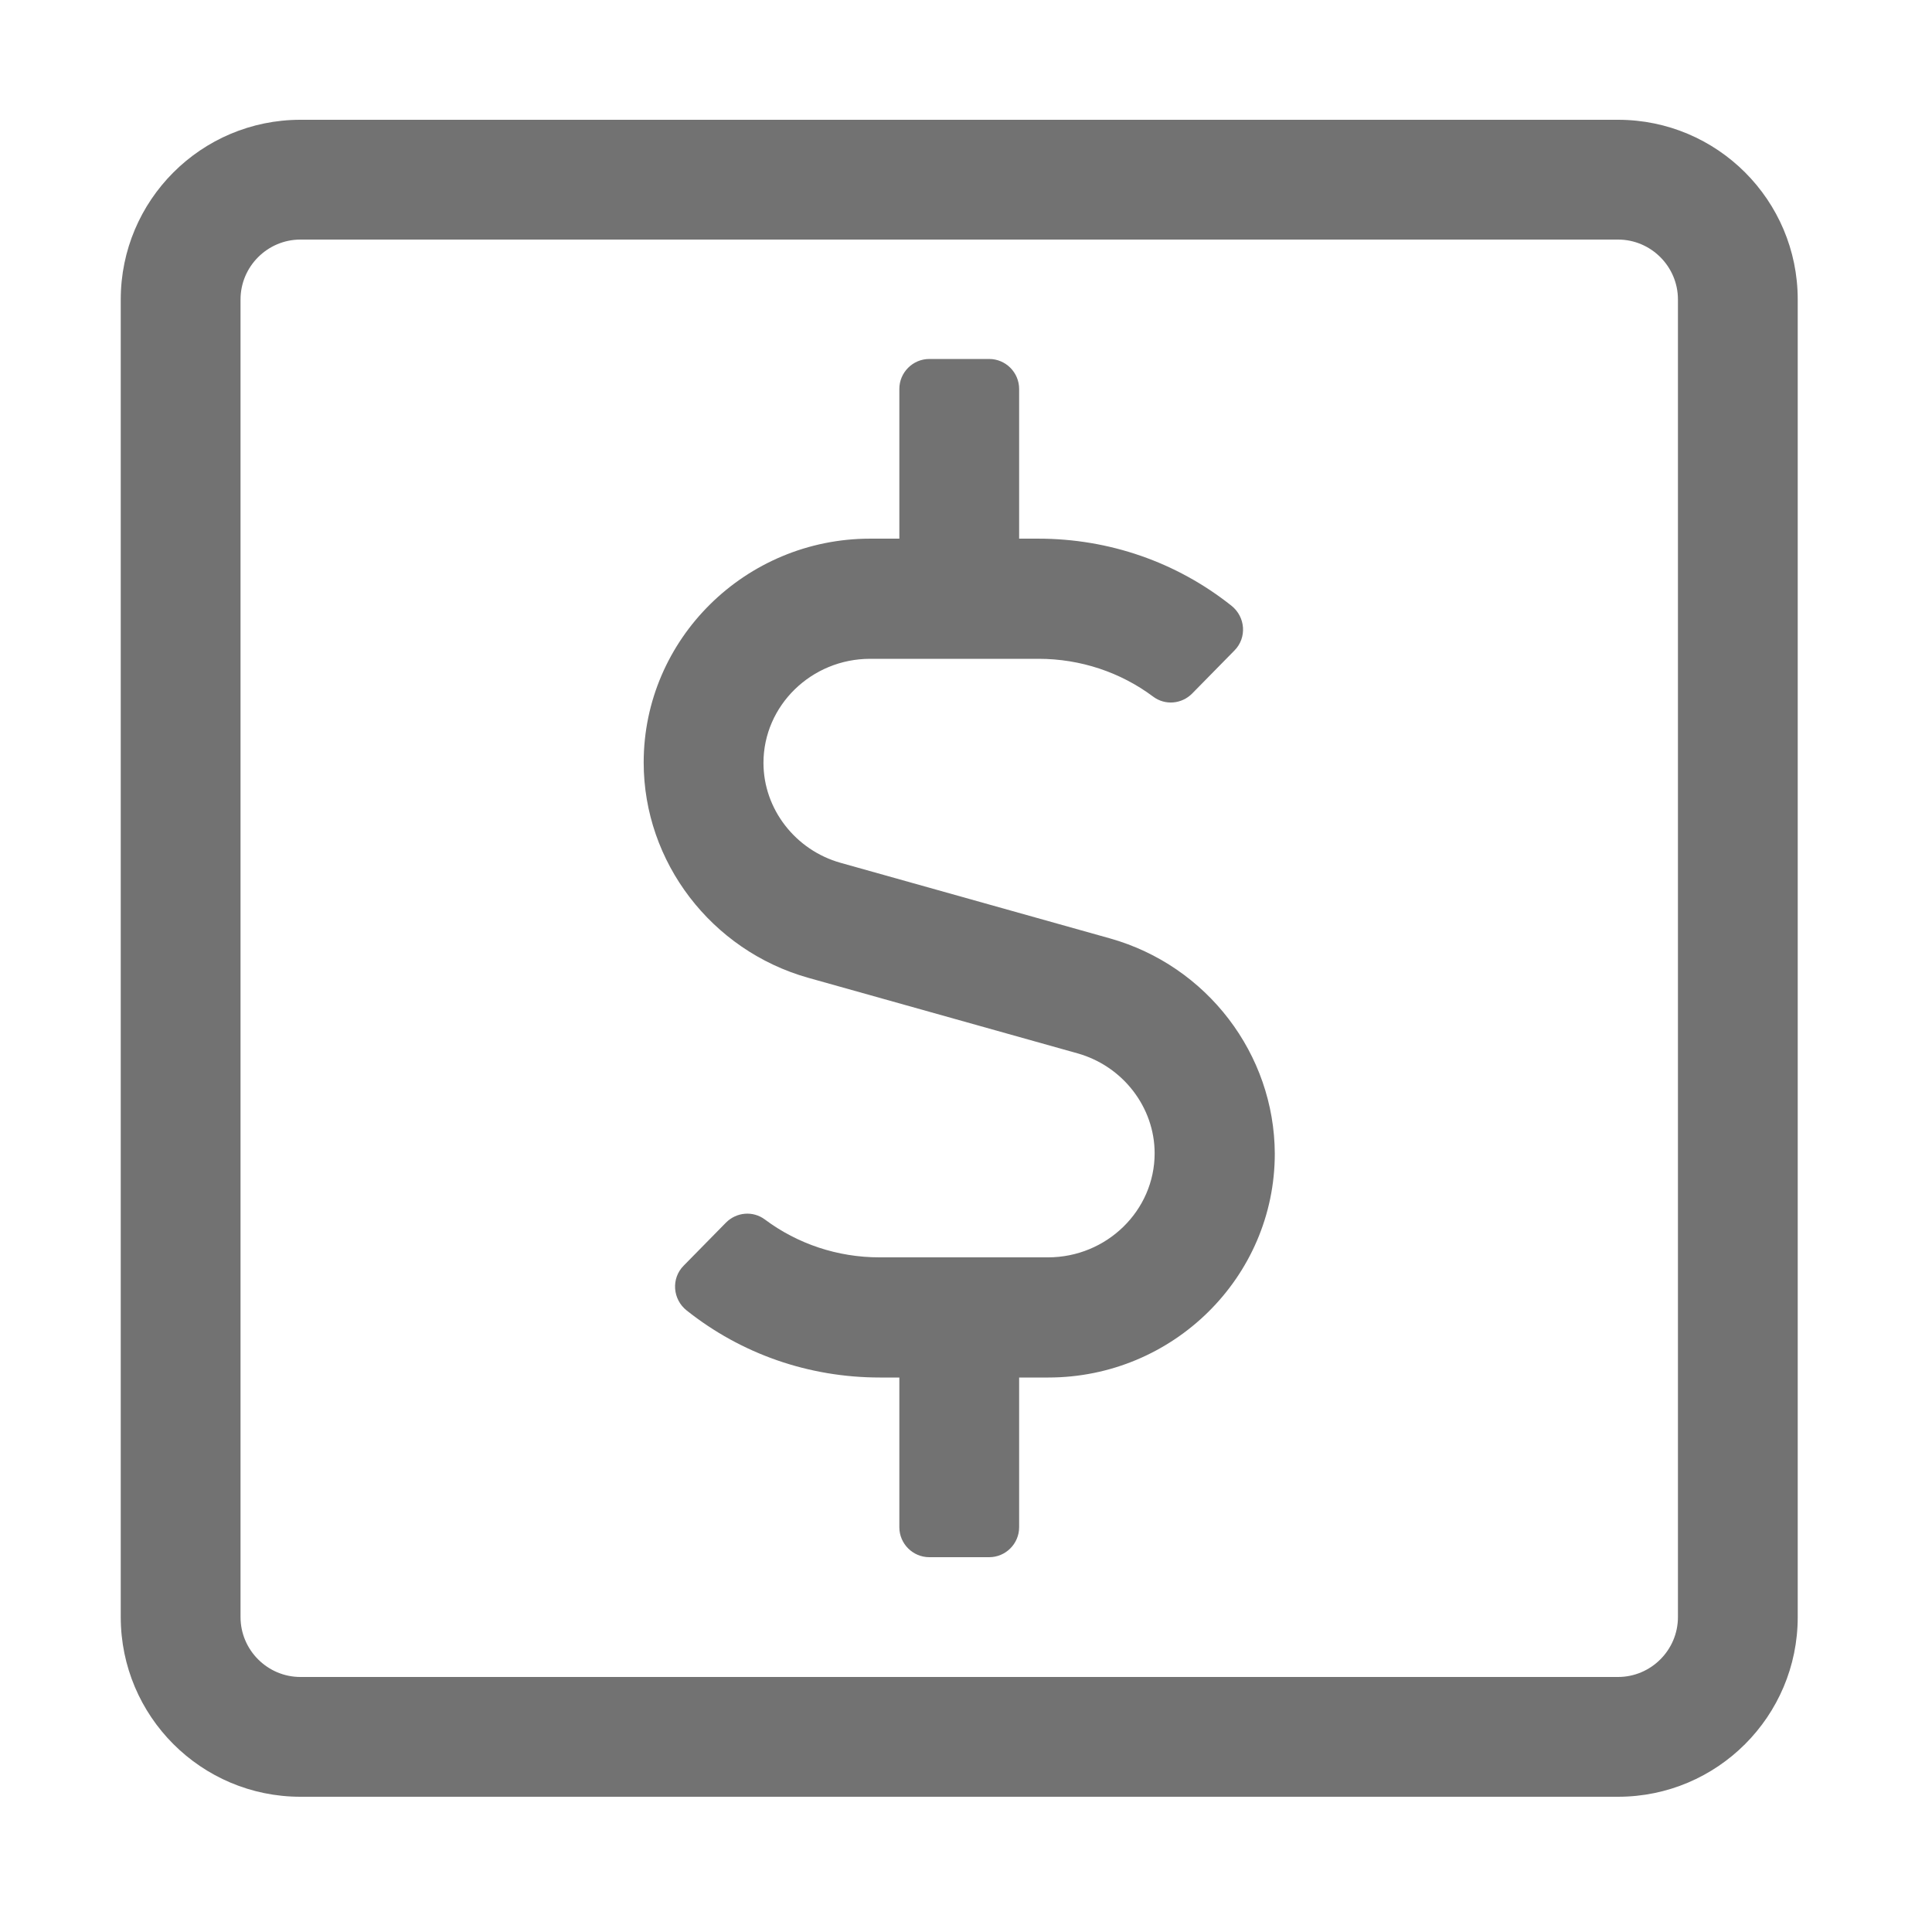﻿<?xml version='1.0' encoding='UTF-8'?>
<svg viewBox="-2 0 32 32" xmlns="http://www.w3.org/2000/svg">
  <g transform="matrix(0.062, 0, 0, 0.062, 0, 0)">
    <path d="M264.3, 250.7L192.3, 230.5C180.2, 227.1 171.7, 216.1 171.7, 203.8C171.7, 188.5 184.5, 176 200.2, 176L245.2, 176C256.4, 176 267.1, 179.6 275.8, 186.1C279, 188.5 283.4, 188.1 286.2, 185.3L297.5, 173.8C300.9, 170.4 300.5, 164.8 296.7, 161.8C282.1, 150.2 264.1, 143.9 245.1, 143.9L240, 143.9L240, 103.9C240, 99.5 236.4, 95.9 232, 95.9L216, 95.9C211.6, 95.9 208, 99.5 208, 103.9L208, 143.9L200.2, 143.9C166.9, 143.9 139.7, 170.7 139.7, 203.7C139.7, 230.3 157.8, 253.9 183.6, 261.2L255.6, 281.4C267.7, 284.8 276.2, 295.8 276.2, 308.1C276.2, 323.4 263.4, 335.9 247.7, 335.9L202.7, 335.9C191.5, 335.9 180.8, 332.3 172.1, 325.8C168.9, 323.4 164.5, 323.8 161.7, 326.6L150.4, 338.1C147, 341.5 147.4, 347.1 151.2, 350.1C165.8, 361.7 183.8, 368 202.8, 368L208, 368L208, 408C208, 412.4 211.6, 416 216, 416L232, 416C236.4, 416 240, 412.4 240, 408L240, 368L247.8, 368C281.1, 368 308.3, 341.2 308.3, 308.2C308.2, 281.6 290.2, 258 264.3, 250.7zM400, 32L48, 32C21.5, 32 0, 53.5 0, 80L0, 432C0, 458.5 21.5, 480 48, 480L400, 480C426.5, 480 448, 458.5 448, 432L448, 80C448, 53.5 426.5, 32 400, 32zM416, 432C416, 440.8 408.8, 448 400, 448L48, 448C39.2, 448 32, 440.8 32, 432L32, 80C32, 71.2 39.2, 64 48, 64L400, 64C408.8, 64 416, 71.2 416, 80L416, 432z" fill="#727272" fill-opacity="1" class="Black" />
  </g>
</svg>